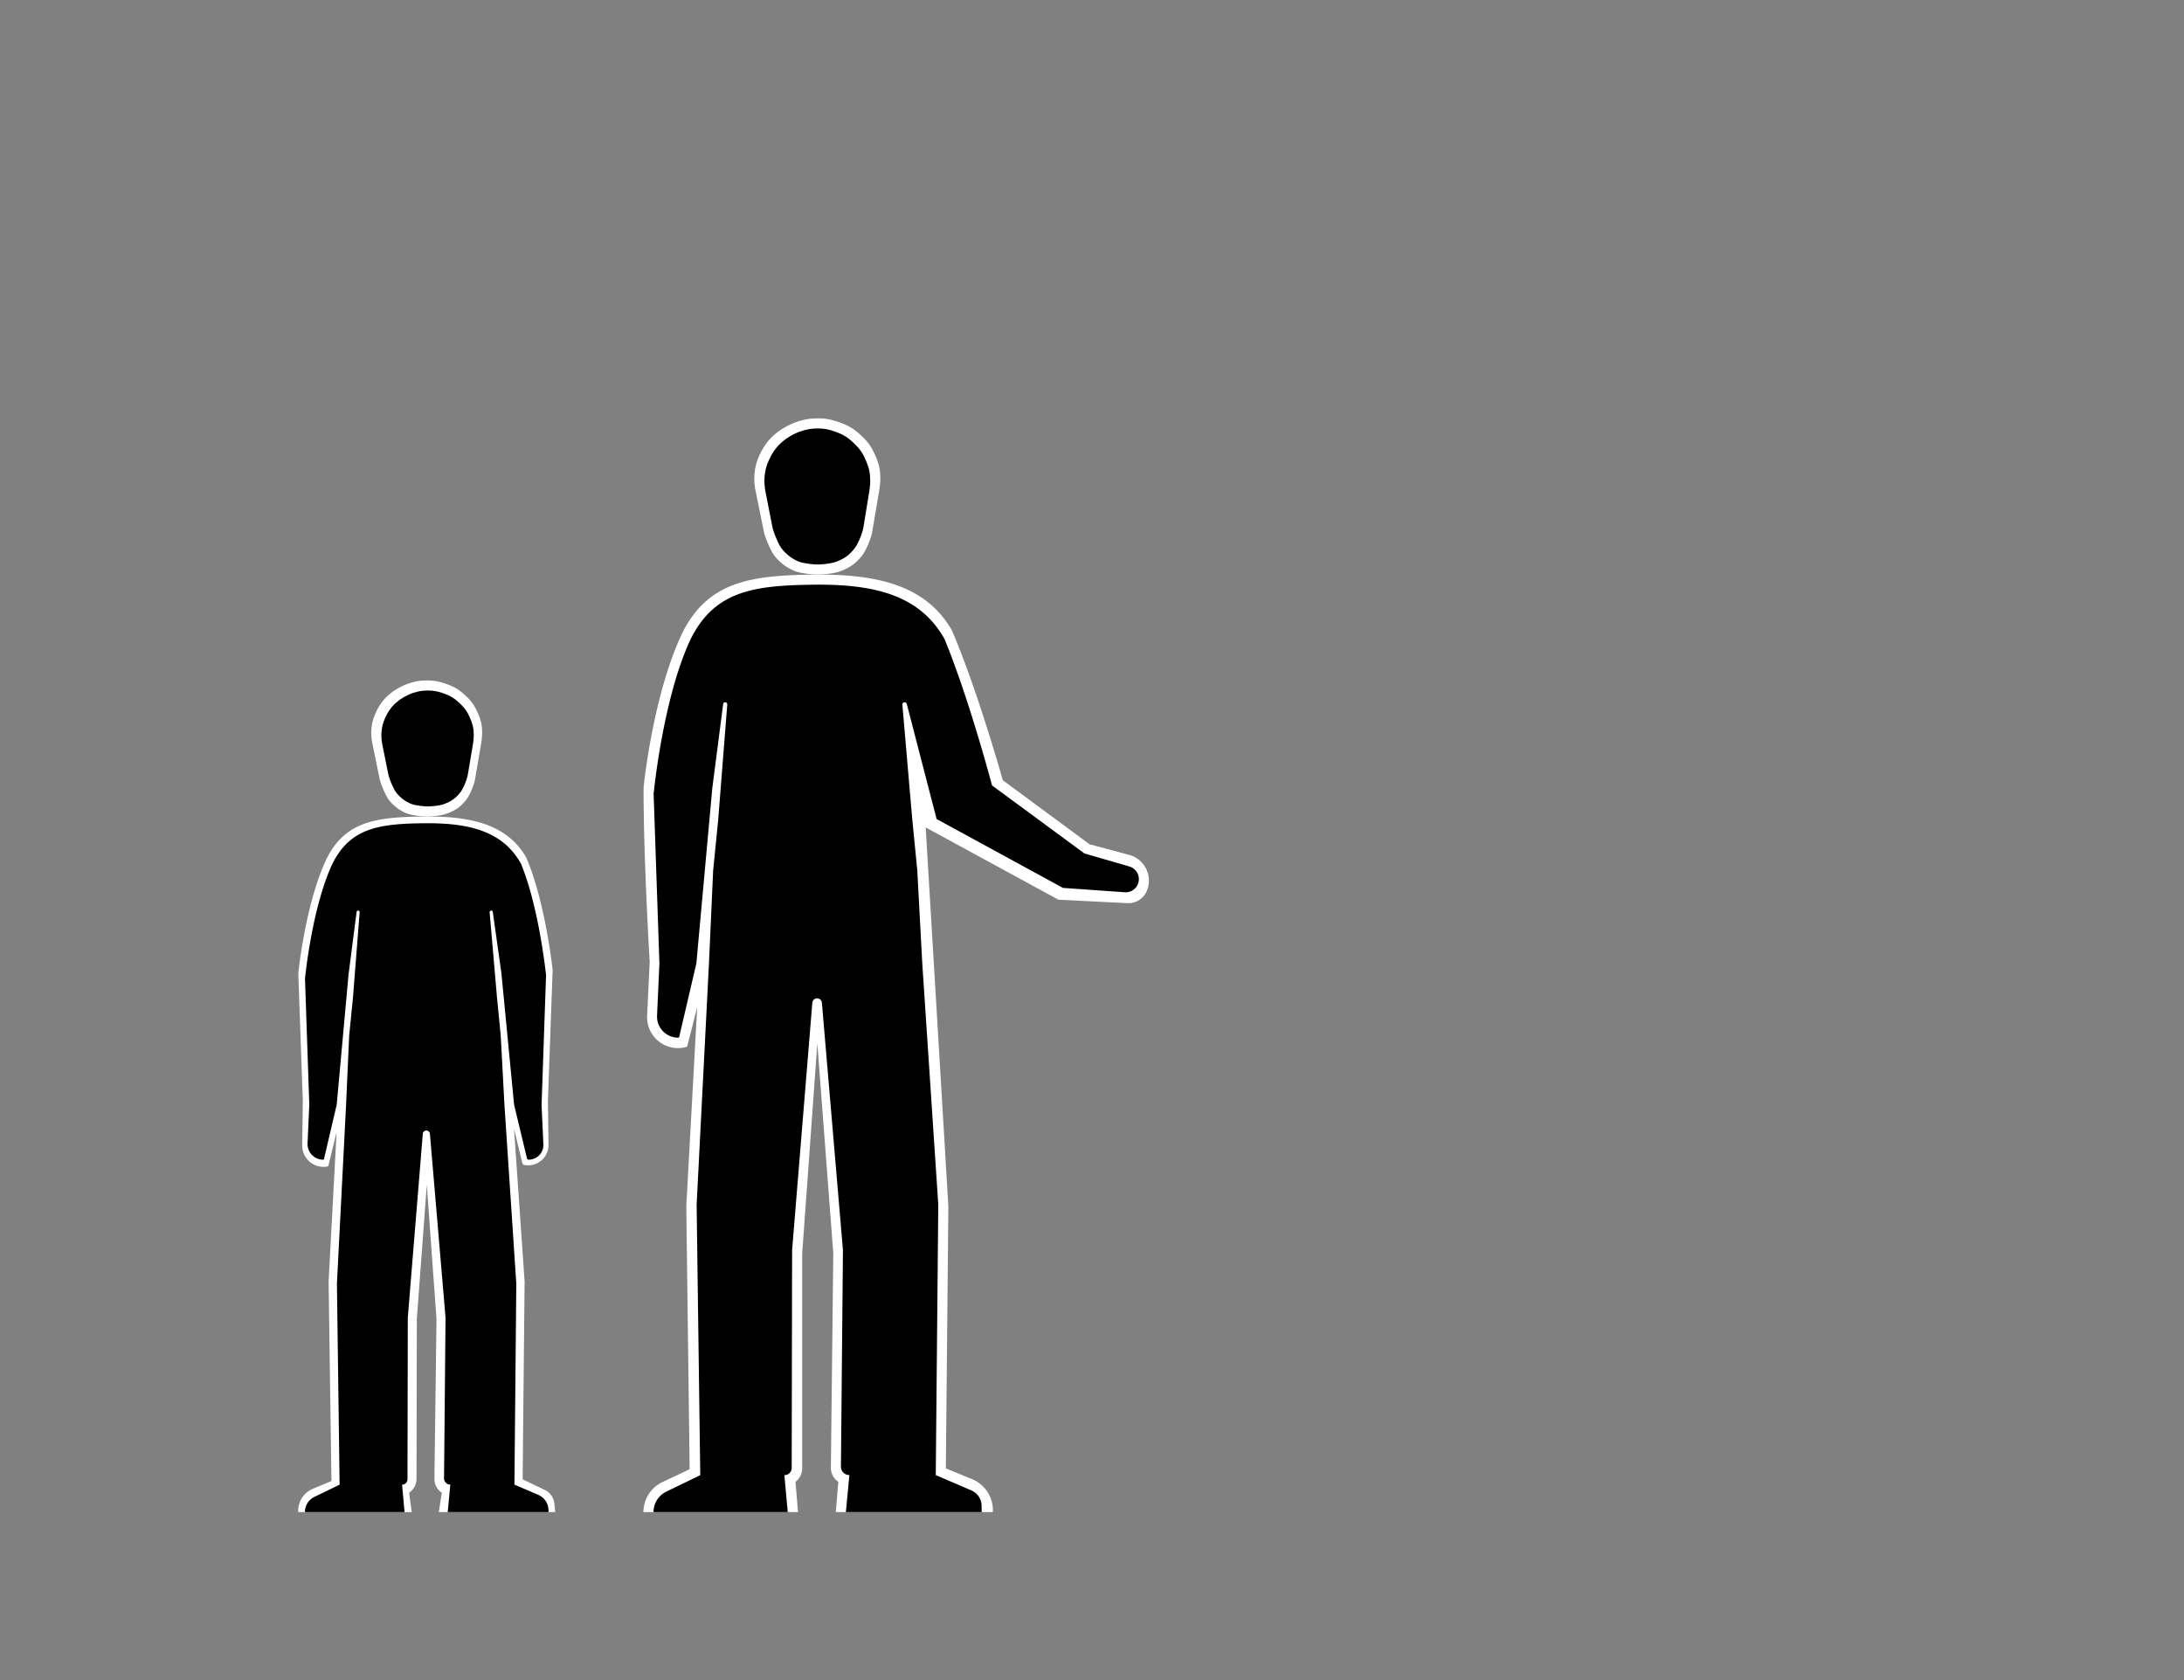 <svg width="1300" height="1000" viewBox="0 0 1300 1000" fill="none" xmlns="http://www.w3.org/2000/svg"><rect x="0" y="0" width="1300" height="1000" fill="#808080" stroke="none"/><path d="M177.555 579.353s4.261-42.513 17.216-68.967c11.124-21.418 28.973-24.052 57.148-24.371 27.33-.312 49.554 4.05 61.308 24.371 11.414 26.505 15.728 66.942 15.728 66.942l-2.814 78.063.361 25.931c.106 7.668-6.843 13.507-14.378 12.082a1.515 1.515 0 0 1-1.191-1.13l-9.063-37.154-7.972-79.06 1.449-36.61a.9.9 0 1 0-1.791.079l6.569 51.096 2.35 22.875 2.35 41.891 7.441 107.365-1.175 117.755 13.235 6.337a9.997 9.997 0 0 1 5.626 7.968L330.5 900h-69.314L263 888.515a9.817 9.817 0 0 1-4.41-8.32l1.229-95.105-8.495-117.601c-.148-2.059 1.925-3.552 3.83-2.758a2.772 2.772 0 0 1 1.698 2.763l-8.739 117.608-.186 95.141a10.031 10.031 0 0 1-4.409 8.272L245.077 900H177.5c-.3-6 3.196-11.543 8.74-13.857l11.051-4.613-1.692-118.765 5.749-107.64 1.958-41.625 2.35-22.5 5.285-51.275a.51.51 0 0 0-1.011-.12l-5.023 37.213-1.433 84.302-7.995 32.706a.633.633 0 0 1-.498.473c-7.904 1.51-15.203-4.612-15.094-12.658l.362-26.521-2.702-75.767h.008Z" fill="#fff"/><path d="M181.552 582.451s4.038-42.102 16.316-68.3c10.542-21.211 27.458-23.82 54.16-24.136 25.901-.309 46.963 4.011 58.102 24.136 10.817 26.248 14.906 66.294 14.906 66.294l-2.667 77.31 1.068 23.342c.227 4.973-3.727 9.137-8.706 9.167a1.096 1.096 0 0 1-1.072-.841l-7.658-31.937-7.555-78.296-5.112-36.367a.946.946 0 0 0-1.881.213l4.365 50.578 2.227 22.654 2.227 41.487 7.052 106.327-1.113 119.589 14.219 6.11a10 10 0 0 1 6.05 9.021l.02 1.198h-60.004l1.552-16.348a3.713 3.713 0 0 1-3.736-3.748l.889-95.684-9.303-109.397a2.123 2.123 0 0 0-4.229.007l-8.935 109.401-.179 96.244a3.206 3.206 0 0 1-3.228 3.2L240.805 900H181.5c0-3.856 2.204-7.374 5.675-9.055l14.976-7.256-1.603-119.598 5.449-106.6 1.856-41.223 2.227-22.282 4.004-51.002a.911.911 0 0 0-1.813-.188l-4.797 37.144-7.045 77.546-7.584 32.422a.466.466 0 0 1-.454.361c-5.327 0-9.575-4.446-9.333-9.767l1.048-23.016-2.561-75.035h.007Z" fill="#000"/><path d="M242.405 484.258c3.455 1.281 9.906 1.738 11.595 1.742 0 0 7.609-.063 12.04-1.742 4.995-1.892 7.777-3.739 11.149-7.804 2.234-2.693 3.993-7.285 4.825-9.723.371-1.084.623-2.2.816-3.329l3.724-21.821s.453-3.178.446-5.226c-.018-4.87-.684-7.729-2.676-12.194-2.046-4.585-3.836-7.039-7.581-10.451-3.992-3.637-6.87-5.226-12.04-6.94-4.015-1.331-6.464-1.736-10.703-1.77-4.549.152-6.243.435-10.585 1.77-4.346 1.436-8.782 3.98-12.158 6.94-3.376 2.959-5.739 6.462-7.581 10.451-1.843 3.99-2.674 7.841-2.676 12.194 0 1.641.183 3.603.446 5.226l4.422 21.514a23.806 23.806 0 0 0 1.027 3.634c.976 2.585 2.915 7.328 4.808 9.69 2.681 3.346 6.57 6.307 10.702 7.839Z" fill="#fff"/><path d="M244.838 478.516c2.879 1.091 8.255 1.481 9.662 1.484 0 0 6.341-.054 10.034-1.484 4.162-1.612 6.48-3.185 9.29-6.648 1.8-2.217 3.229-5.946 3.949-8.069.361-1.063.603-2.161.788-3.268l3.067-18.37s.378-2.707.372-4.451c-.015-4.149-.57-6.584-2.23-10.387-1.705-3.906-3.196-5.997-6.317-8.904-3.327-3.098-5.726-4.451-10.034-5.911-3.345-1.134-5.387-1.479-8.919-1.508-3.791.13-5.203.371-8.821 1.508-3.621 1.223-7.319 3.39-10.132 5.911-2.813 2.521-4.782 5.505-6.317 8.904-1.536 3.398-2.229 6.678-2.23 10.387 0 1.398.153 3.069.372 4.451l3.636 18.086c.244 1.214.559 2.412.992 3.572.838 2.244 2.396 6.077 3.919 8.02 2.234 2.85 5.475 5.372 8.919 6.677Z" fill="#000"/><path d="M383.074 469.162c0-1.662 5.902-57.127 23.43-93.162 15.049-29.175 39.06-33.545 77.179-33.979 36.975-.426 67.042 5.516 82.944 33.197 15.441 36.104 30.279 89.186 30.279 89.186L648.5 502.5l23.602 6.332c9.235 2.478 14.204 12.493 10.591 21.345a11.915 11.915 0 0 1-11.631 7.397L630 535.5l-79-43L564.504 718l-1.5 156 15.598 6.406a20.001 20.001 0 0 1 12.402 18.501V900h-93.5l1.5-18a9.97 9.97 0 0 1-4.439-8.408L496.004 746l-9.5-125-9 125v128a10 10 0 0 1-4 8l1.5 18H383c0-7.632 4.401-14.58 11.301-17.842l16.203-7.658-2-156.5 6.5-118.5-5.869 22.986a.917.917 0 0 1-.642.657c-12.056 3.376-23.881-6.04-23.292-18.546l1.519-32.227s-3.646-59.37-3.646-103.208Z" fill="#fff"/><path d="M389.07 472.47s5.44-56.683 21.98-91.955c14.201-28.557 36.989-32.07 72.96-32.495 34.892-.416 63.264 5.4 78.27 32.495 14.572 35.339 28.22 86.985 28.22 86.985l55 40.5 26.724 7.738a7.835 7.835 0 0 1-2.729 15.343l-36.777-2.588L557.5 487.5l-17.74-68.475a1.342 1.342 0 0 0-2.634.452L543 487.5l3 30.5 3 55.855 9.5 143.153-1.5 161.007 21.216 9.112a10.001 10.001 0 0 1 6.052 9.022l.064 3.851H503.5l2.09-22.01a5.003 5.003 0 0 1-5.033-5.05l1.198-128.82-12.532-147.284a2.86 2.86 0 0 0-5.698.01L471.49 744.135l-.242 129.575a4.317 4.317 0 0 1-4.348 4.31l1.991 21.98H389c0-5.192 2.968-9.927 7.641-12.189l20.179-9.771-2.16-161.02L422 573.5l2.5-55.5 3-30 5.395-68.664a1.228 1.228 0 0 0-2.442-.254l-6.463 50.008-9.49 104.403-10.216 43.651a.63.63 0 0 1-.613.486c-7.175 0-12.898-5.989-12.572-13.157l1.411-30.98-3.45-101.023h.01Z" fill="#000"/><path d="M473.324 340c3.926 1.471 11.257 1.995 13.176 2 0 0 8.646-.072 13.682-2 5.676-2.172 8.837-4.293 12.669-8.96 2.619-3.188 4.662-8.697 5.57-11.42.358-1.076.606-2.181.795-3.3l4.277-25.32s.516-3.649.507-6c-.02-5.591-.777-8.874-3.041-14-2.325-5.265-4.358-8.083-8.614-12-4.537-4.176-7.807-6-13.683-7.968-4.561-1.528-7.345-1.993-12.162-2.032-5.17.175-7.095.5-12.029 2.032-4.938 1.649-9.979 4.57-13.816 7.968-3.836 3.398-6.521 7.42-8.614 12-2.094 4.58-3.039 9.002-3.041 14 .001 1.885.208 4.137.507 6l5.084 24.993a24.33 24.33 0 0 0 1.005 3.605c1.072 2.894 3.346 8.603 5.566 11.402 3.047 3.841 7.466 7.241 12.162 9Z" fill="#fff"/><path d="M475.432 334.258c3.298 1.281 9.456 1.738 11.068 1.742 0 0 7.263-.063 11.493-1.742 4.767-1.892 7.423-3.739 10.642-7.804 2.15-2.714 3.839-7.36 4.625-9.782.339-1.045.572-2.118.748-3.202l3.566-21.889s.433-3.178.426-5.226c-.017-4.87-.652-7.729-2.554-12.194-1.953-4.585-3.662-7.039-7.237-10.451-3.811-3.637-6.558-5.226-11.493-6.94-3.832-1.331-6.17-1.736-10.216-1.77-4.342.152-5.96.435-10.104 1.77-4.148 1.436-8.383 3.98-11.605 6.94-3.223 2.959-5.478 6.462-7.237 10.451-1.759 3.99-2.552 7.841-2.554 12.194 0 1.641.175 3.603.426 5.226l4.234 21.584c.234 1.19.535 2.363.946 3.504.924 2.57 2.789 7.37 4.61 9.75 2.56 3.346 6.272 6.307 10.216 7.839Z" fill="#000"/></svg>